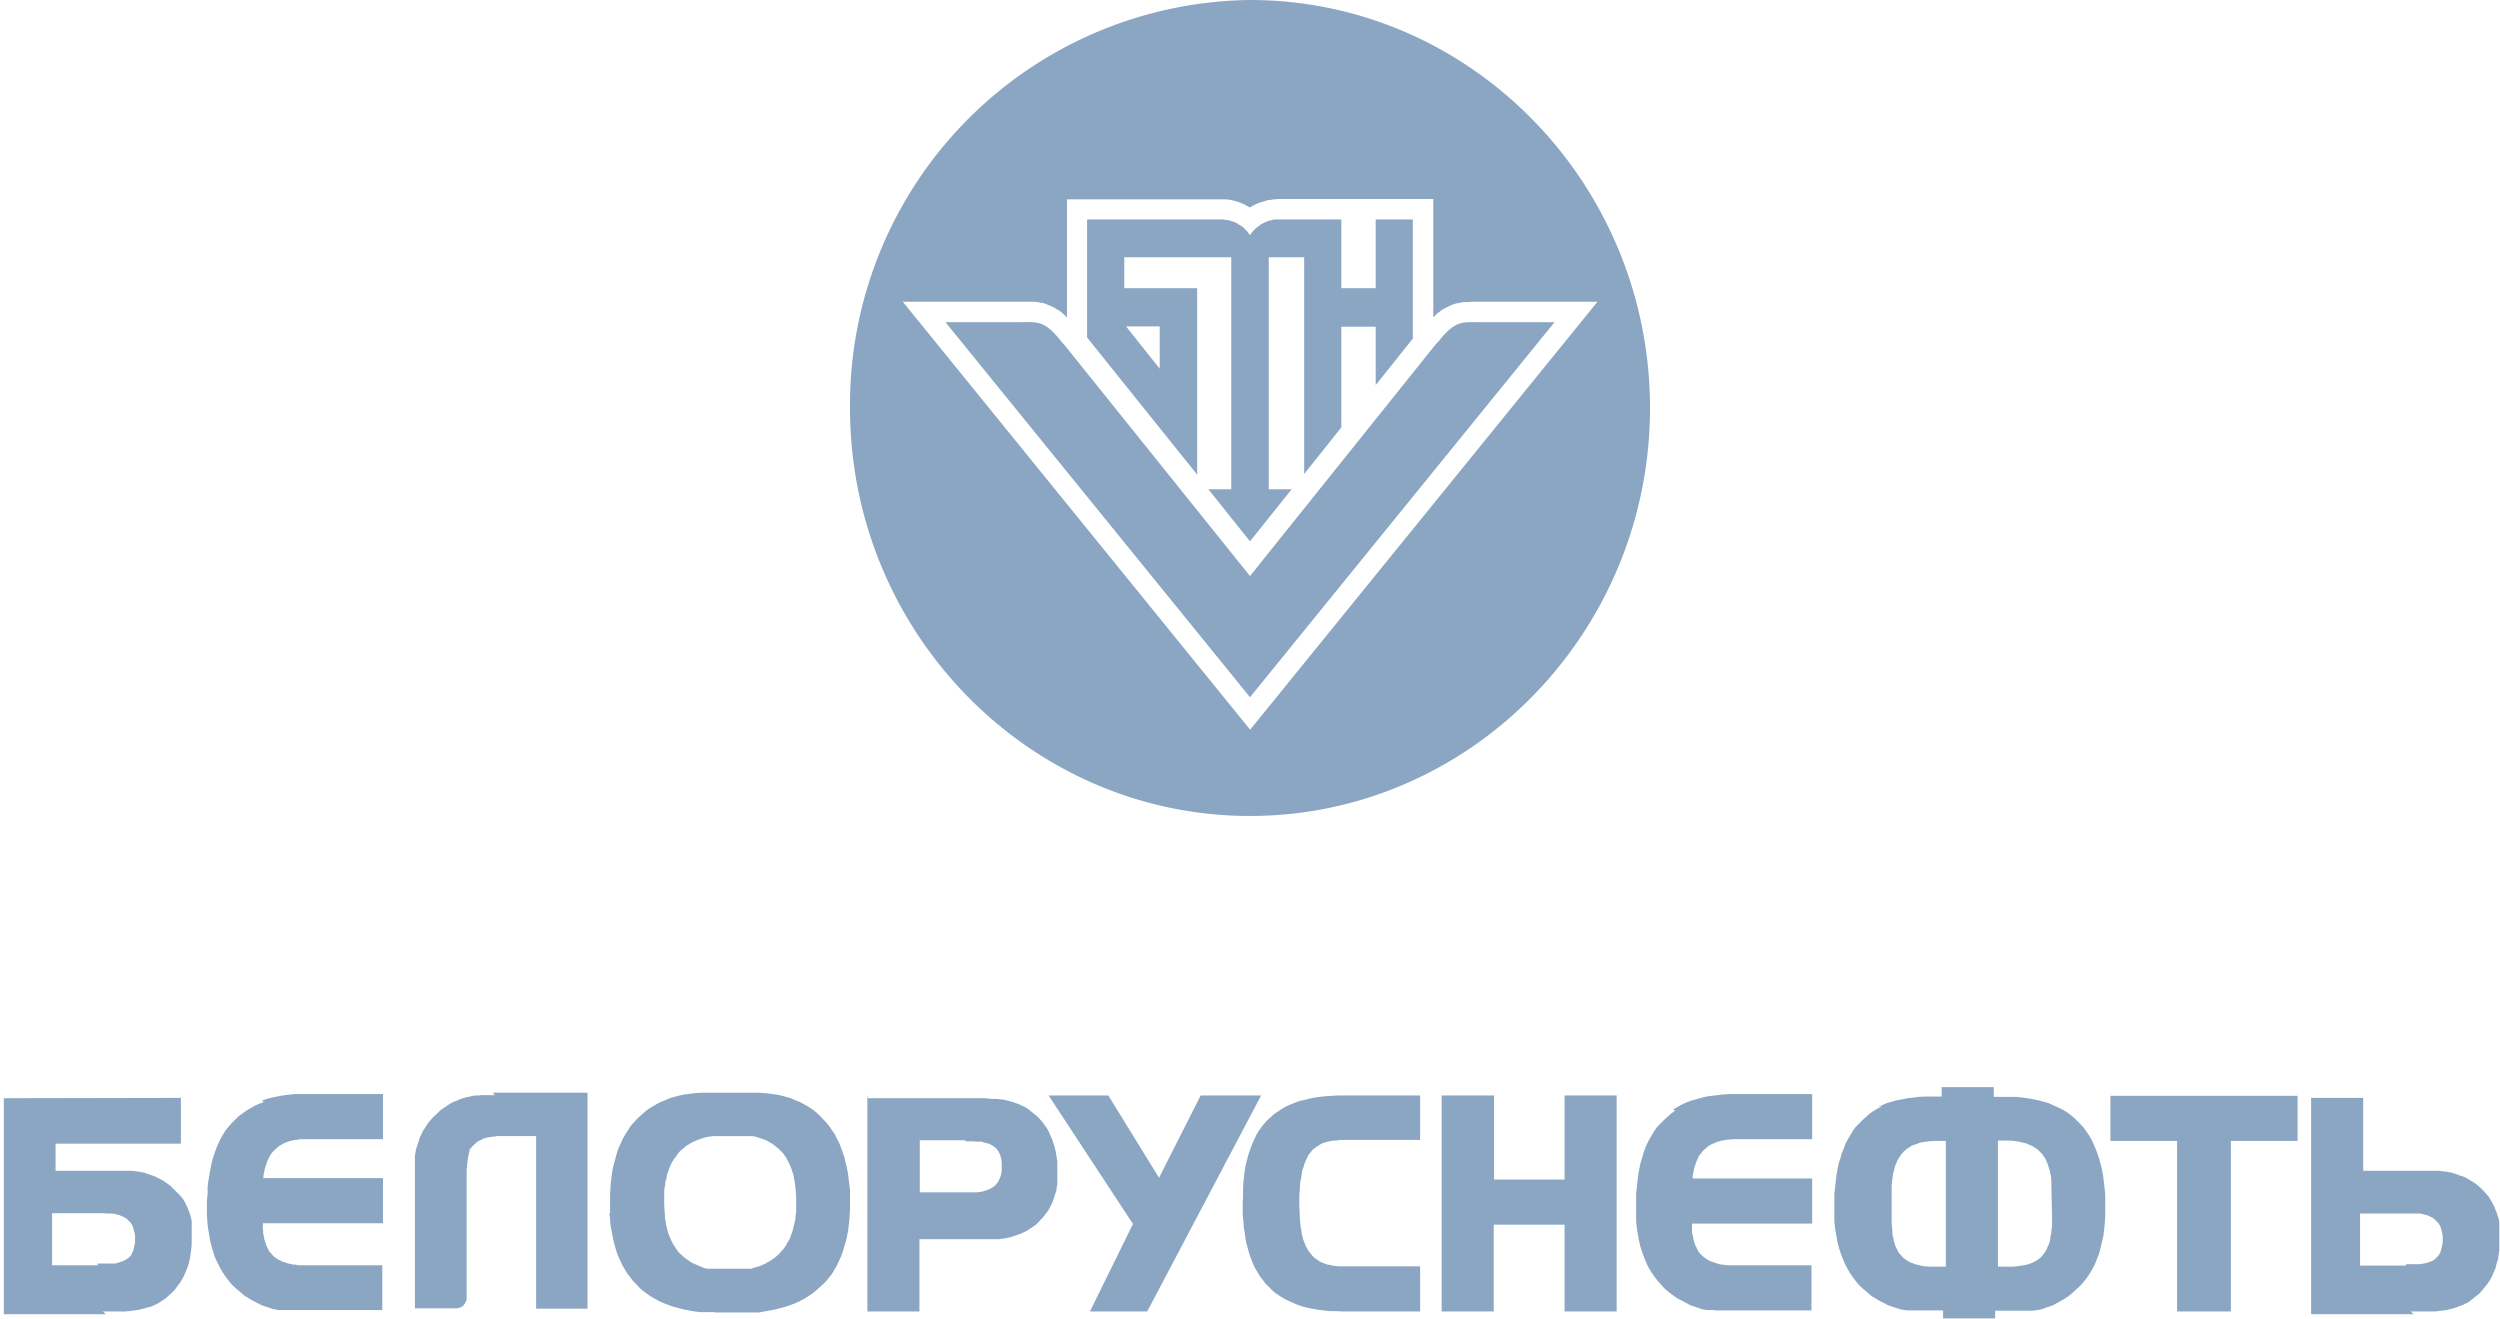 <svg viewBox="0 0 72 38" fill="none" xmlns="http://www.w3.org/2000/svg"><g clip-path="url(#a)" fill="#8BA6C3"><path d="M36 0a11.66 11.66 0 0 0-11.52 11.75c0 6.47 5.17 11.75 11.52 11.75 6.34 0 11.52-5.28 11.52-11.75s-5.17-11.75-11.52-11.75Zm0 21.01-10-12.32h3.79l.06.01h.05l.06.02h.06l.06.02.06.02.06.03.06.02.06.03.06.03.06.04.06.03.05.04.06.05.05.04.05.05.02.02v-3.4h4.54l.13.01.05.01.05.01.05.01.05.02.05.01.05.02.05.02.05.02.05.02.04.03.05.02.04.03h.02l.03-.01.04-.03.05-.02.05-.03.05-.02.05-.02.05-.02.05-.01.05-.02.05-.01.05-.02h.06l.05-.01.05-.01h.06l.05-.01h4.49v3.4l.02-.01.05-.05.05-.05.06-.04.05-.04.06-.04.06-.03.06-.03.06-.03.06-.03.06-.02.06-.02.06-.01.06-.01.05-.01.06-.01h.16l.04-.01h3.65l-10 12.32h-.01Z"/><path d="M34.48 8.3h-2.1v-.89h3.08v6.68h-.66l1.2 1.5 1.2-1.5h-.66v-6.68h1.02v6.24l1.07-1.34v-2.9h.99v1.68l1.07-1.34v-3.43h-1.07v1.98h-.99v-1.98h-1.93l-.03.01h-.03l-.04.02h-.03l-.03.01-.04.01-.03.02-.03.01-.03.01-.03.02-.03.01-.03.02-.03.02-.02.02-.03.02-.03.02-.02.02-.03.02-.02.02-.02.03-.03.02-.02.03-.02.02-.02.03-.02.03-.01.01-.01-.01-.02-.03-.02-.03-.02-.02-.02-.03-.02-.02-.03-.02-.02-.03-.02-.02-.03-.02-.02-.02-.03-.02-.03-.02-.03-.01-.03-.02-.02-.02-.03-.01-.03-.02-.03-.01-.03-.01-.04-.01-.03-.01-.03-.01-.03-.01h-.04l-.03-.01h-.04l-.03-.01h-3.93v3.4l3.17 3.95v-5.37Zm-1.08 2.32-.97-1.22h.97v1.22Z"/><path d="M42.79 9.28h-.12c-.54 0-.74-.08-1.24.55l-.1.11-5.33 6.65-5.34-6.65-.09-.1c-.5-.64-.7-.56-1.24-.56h-2.1l8.77 10.8 8.77-10.8h-1.98Z"/><path fill-rule="evenodd" clip-rule="evenodd" d="M2.95 37.77h.7l.01-.01h.1v-.01h.07l.01-.01h.07l.01-.01h.06l.01-.01h.03l.01-.01h.03l.01-.01h.04v-.01h.04v-.01h.04v-.01h.02v-.01h.04l.01-.01h.03l.01-.01h.03l.01-.01h.03v-.01h.02v-.01h.02v-.01h.02v-.01h.02v-.01h.02l.01-.01h.01l.01-.01h.01l.01-.01h.01l.01-.01h.01v-.01h.02v-.01h.02v-.01h.01l.01-.01h.01v-.01h.01l.01-.01.01-.01h.01v-.01h.01l.01-.01h.01v-.01h.01l.01-.01h.01v-.01h.01l.01-.01h.01l.1-.09.09-.08.09-.09.07-.1.08-.1.06-.1.06-.11.05-.12.05-.12.04-.13.03-.13.02-.14.02-.14.01-.14v-.67h-.01v-.06h-.01v-.04h-.01v-.03l-.01-.01v-.02l-.01-.01v-.02l-.01-.01v-.02l-.01-.01v-.02l-.01-.01-.04-.11-.05-.1-.05-.1-.06-.09-.01-.01-.01-.01-.01-.01-.01-.01-.01-.01v-.01h-.01v-.01h-.01v-.01h-.01v-.01h-.01v-.01h-.01v-.01h-.01v-.01h-.01v-.01h-.01v-.01h-.01v-.01h-.01v-.01h-.01v-.01h-.01v-.01h-.01v-.01h-.01v-.01h-.01v-.01h-.01v-.01h-.01v-.01h-.01v-.01h-.01v-.01h-.01v-.01h-.01v-.01h-.01v-.01h-.01v-.01h-.01v-.01h-.01v-.01h-.01v-.01h-.01v-.01l-.1-.07-.1-.07-.1-.06h-.01l-.01-.01h-.01l-.01-.01h-.01l-.01-.01h-.01l-.01-.01h-.01l-.01-.01h-.01l-.01-.01h-.01l-.01-.01h-.01l-.01-.01h-.01l-.01-.01h-.02l-.01-.01h-.02l-.01-.01h-.02l-.01-.01h-.02l-.01-.01h-.01l-.01-.01h-.02l-.01-.01h-.02l-.01-.01h-.02l-.01-.01h-.02l-.01-.01h-.02l-.01-.01h-.04v-.01h-.06v-.01h-.06v-.01h-.08v-.01h-.08v-.01h-2.23v-.78h3.61v-1.32l-5.1.01v6.22h2.94l-.1-.09Zm-.13-1.33h-1.32v-1.5h1.46l.13.01h.16l.1.02.1.03.07.03.08.04.06.04.05.05.05.05.04.06.03.07.02.07.02.08.02.09v.2l-.02.1-.02.09-.02.07-.04.07-.01.03-.02.03-.05.05-.06.04-.06.04-.08.03-.09.03-.1.03h-.51l.01.05Zm4.78-4.7-.14.05-.13.06-.12.07-.12.07-.11.08-.11.08-.1.1-.1.1-.09.1-.08.1-.08.13-.07.12-.06.13-.06.14-.05.14-.05.15-.04.15-.03.16-.03.17-.03.17-.02.18v.19l-.02.19v.4l.01.2.02.19.03.18.03.18.04.17.05.16.05.16.07.15.07.14.08.14.09.13.09.12.1.12.11.1.12.1.11.1.12.07.11.07.12.06.01.01h.01l.01.01h.01l.01.01h.01l.01.01h.01l.01.01h.01l.01.01h.01l.01.01h.01l.01.01h.01l.01.01h.02l.01.01h.02l.01.01h.02l.01.01h.03v.01h.03v.01h.03v.01h.03v.01h.03v.01h.02v.01h.03v.01h.04l.01.01h.05l.01.01h.05l.01.01h3v-1.29h-2.43l-.07-.02h-.08l-.06-.02-.07-.01-.06-.02-.06-.02-.06-.02-.05-.03-.05-.02-.04-.03-.05-.03-.04-.03-.04-.04-.03-.04-.04-.04-.03-.04-.03-.05-.02-.05-.03-.06-.02-.06-.02-.06-.02-.07-.01-.07-.02-.07v-.1l-.01-.01v-.2h3.46v-1.3h-3.45l.01-.1.02-.08.01-.07.02-.06.02-.07.02-.06.02-.06.03-.05.02-.05.03-.05.03-.05.03-.04.04-.04.04-.04.04-.04.04-.03.04-.04.05-.02.04-.03.06-.03.05-.02.06-.02.05-.02.07-.01.06-.02h.07l.07-.02h2.41v-1.3h-2.56l-.17.02-.16.02-.16.03-.15.03-.15.04-.14.05.06.04Zm6.65-.2h-.42l-.02.01h-.14l-.01.01h-.07l-.01.01-.14.03h-.03l-.01.01h-.02l-.01.01h-.03v.01h-.03v.01h-.03l-.01.01-.12.05-.12.05-.12.07-.1.07-.12.08-.1.1-.11.1-.09.1-.08.1-.06.1-.07.1-.05.11-.05.1v.04l-.01.01v.02l-.01.01v.01l-.01.01v.02l-.01.01v.02l-.01.01v.02l-.01.01v.03h-.01v.03h-.01v.03h-.01v.03h-.01v.04l-.01.01v.05l-.01.01v.05l-.01.01v4.42h1.23v-.01h.03l.01-.01h.02l.01-.01h.02l.02-.01.01-.01h.01l.01-.01h.01v-.01h.01v-.01h.01v-.01h.01v-.01l.01-.01v-.01h.01v-.01l.01-.01v-.01l.02-.03v-.01l.01-.01v-.02h.01v-.03h.01v-3.78l.01-.01v-.1l.01-.02v-.07l.01-.02v-.06l.01-.01v-.05h.01v-.05h.01v-.04l.01-.01v-.03h.01v-.07l.01-.01v-.01h.01v-.01h.01v-.01h.01v-.01h.01v-.01h.01v-.01h.01v-.01l.01-.01.01-.01.01-.01h.01v-.01l.01-.01h.01v-.01h.01v-.01h.01v-.01h.01v-.01h.01v-.01h.01v-.01h.01v-.01h.01v-.01h.01v-.01h.01l.01-.01h.01l.01-.01h.01l.01-.01h.01v-.01h.02v-.01h.02v-.01h.02v-.01h.02v-.01h.02v-.01h.02v-.01h.02v-.01h.03l.01-.01h.04v-.01h.05l.01-.01.08-.01h.04l.01-.01h.07l.01-.01h1.15v4.97h1.48v-6.22h-2.72l.05.08Zm3.3 3.4.02.16.01.17.03.16.03.16.03.15.04.15.04.14.05.14.06.13.06.13.07.12.07.12.08.1.08.11.1.1.09.1.1.09.11.08.11.08.12.07.13.07.13.06.13.05.14.05.15.04.15.04.16.03.16.03.17.02h.4l.02.01h1.26l.17-.03.16-.03.16-.03.15-.04.15-.04.14-.05.13-.05.13-.06.13-.07.11-.07.12-.08.1-.08.1-.09.1-.09.1-.1.08-.1.08-.1.07-.12.07-.12.06-.13.06-.13.05-.13.04-.14.04-.14.04-.15.03-.16.02-.15.02-.17.01-.16.01-.18v-.53l-.02-.17-.02-.16-.02-.16-.03-.16-.04-.15-.03-.15-.05-.14-.05-.14-.05-.13-.07-.13-.06-.13-.08-.11-.08-.12-.08-.1-.1-.1-.09-.1-.1-.09-.1-.08-.12-.08-.12-.07-.13-.07-.13-.05-.13-.06-.14-.04-.15-.04-.15-.03-.16-.02-.16-.02-.17-.01h-1.65l-.16.01-.16.02-.16.02-.15.03-.15.04-.14.04-.13.06-.13.05-.13.07-.12.07-.11.07-.1.08-.11.1-.1.09-.09.1-.09.1-.07.11-.08.12-.07.12-.06.13-.06.13-.05.13-.04.14-.04.15-.04.15-.03.15-.02.16-.02.16-.01.17-.01.16v.54h-.02Zm4.1 1.6h-1.28l-.08-.02-.08-.03-.07-.03-.07-.03-.07-.03-.07-.03-.06-.04-.06-.04-.06-.04-.05-.04-.05-.05-.05-.04-.05-.05-.04-.05-.04-.06-.04-.06-.04-.06-.03-.06-.03-.06-.03-.07-.03-.07-.03-.08-.02-.08-.02-.08-.02-.08-.01-.09-.02-.09v-.1l-.01-.09-.01-.2v-.4l.01-.08.02-.09v-.08l.03-.08.01-.08.02-.08.03-.07.02-.07.03-.07.03-.07.03-.06.04-.06.04-.06.04-.05.04-.06.04-.05.05-.05.05-.04.05-.04.05-.05.06-.03.06-.04.06-.03.06-.03.07-.03.07-.03h.03v-.01h.02l.01-.01.02-.01h.03v-.01h.03l.01-.01h.02l.02-.01h.03l.02-.01h.04l.01-.01h.06l.02-.01h1.17l.09.02.07.02.08.03.07.02.07.03.06.03.06.04.06.03.06.04.05.05.06.04.04.04.05.05.05.05.04.06.04.05.03.06.04.07.03.06.03.07.03.07.02.07.03.08.02.08.01.08.02.09.01.08.01.1.01.09.01.2v.4l-.02.09v.09l-.02.08-.02.09-.02.08-.02.08-.02.07-.03.07-.02.07-.03.07-.04.06-.03.06-.04.06-.04.06-.04.05-.05.05-.04.05-.05.05-.05.04-.06.05-.06.04-.06.04-.06.03-.06.04-.07.03-.07.03-.08.03-.08.02-.07.02-.03.02Zm3.33-4.99v6.22h1.5v-2.08h2.3l.01-.01h.07l.01-.01h.08v-.01h.04v-.01h.05v-.01h.05v-.01h.03v-.01h.03v-.01h.03v-.01h.03v-.01h.03v-.01h.03v-.01h.03v-.01h.03v-.01h.03v-.01h.03v-.01h.02v-.01h.02v-.01h.01l.11-.05.1-.06.1-.07.1-.07v-.01h.01v-.01h.01l.01-.01v-.01h.01v-.01h.01v-.01h.01v-.01h.01v-.01h.01v-.01h.01v-.01h.01v-.01l.08-.08.07-.09.07-.09.06-.1.05-.1v-.01h.01v-.02h.01v-.02h.01v-.02l.01-.01v-.02l.01-.01v-.02l.01-.01v-.02l.01-.01v-.02l.01-.01v-.02l.01-.01v-.03h.01v-.03h.01v-.03h.01v-.03h.01v-.03h.01v-.05h.01v-.06l.01-.01v-.06h.01v-.67l-.02-.14-.02-.13-.03-.13-.04-.13-.04-.12-.05-.11-.05-.12-.06-.1-.07-.1-.08-.1-.08-.09-.09-.08-.1-.08-.1-.08-.08-.06h-.03v-.01h-.01l-.01-.01h-.01l-.01-.01h-.01l-.01-.01h-.01l-.01-.01h-.02v-.01h-.02v-.01h-.02v-.01h-.02v-.01h-.02v-.01h-.03v-.01h-.03v-.01h-.03v-.01h-.02v-.01h-.03v-.01h-.03v-.01h-.04v-.01h-.04v-.01h-.04v-.01h-.04v-.01h-.04v-.01h-.04v-.01h-.08v-.01h-.08v-.01h-.23l-.02-.01h-.09l-.02-.01h-3.43v-.08Zm2.82 1.32h.21l.13.01h.14l.01.01h.01l.1.03.09.02.07.04.06.04.06.04.04.05.04.06.03.06.03.08.02.09.01.1v.2l-.01.09-.02.08-.03.07-.03.07-.04.06-.04.05-.05.05-.07.04-.07.04-.08.03-.09.03-.1.02-.1.01h-1.63v-1.5h1.32l-.01.03Zm2.4-1.32 2.43 3.7-1.24 2.52h1.65l3.28-6.22h-1.74l-1.2 2.37-1.46-2.37h-1.71Zm8.52 1.28h2.18v-1.28h-2.38l-.17.01-.17.01-.17.02-.15.02-.15.03-.15.04-.14.03-.13.05-.13.05-.13.06-.12.07-.1.07-.11.07-.1.09-.1.09-.09.1-.08.1-.08.11-.07.12-.06.13-.06.13-.05.14-.05.14-.04.15-.04.16-.03.16-.02.17-.02.18-.01.19v.2l-.01.2v.36l.02.17.01.17.03.17.02.16.03.15.04.15.04.14.05.14.05.13.06.13.07.12.07.12.08.1.08.11.1.1.09.09.1.09.11.07.12.08.12.06.13.06.14.06.14.05.15.04.15.03.16.03.17.02.18.02h.18l.18.01h2.24v-1.3h-2.36l-.08-.01-.08-.01-.07-.02-.08-.01-.06-.02-.07-.03-.06-.02-.05-.03-.05-.04-.05-.03-.05-.04-.04-.04-.04-.05-.04-.05-.04-.05-.03-.06-.04-.06-.02-.06-.03-.07-.03-.08-.02-.08-.02-.08-.01-.09-.02-.1-.01-.09-.01-.1-.01-.22-.01-.23v-.26l.02-.24v-.11l.02-.1.02-.1.01-.1.02-.09.03-.08.02-.08.03-.08.03-.06.03-.07.03-.06.04-.05.04-.05.04-.05.04-.04.05-.03.05-.04.05-.03.05-.03.06-.03.07-.02.06-.02.07-.01.08-.02h.08l.08-.01.09-.01h.1Zm4.3-1.28h-1.5v6.22h1.5v-2.5h2.04v2.5h1.5v-6.22h-1.5v2.42h-2.03v-2.42Zm5.22.44-.11.08-.1.09-.1.09-.1.1-.1.1-.08.11-.07.12-.07.12-.07.13-.06.14-.05.14-.04.15-.05.16-.03.16-.03.16-.02.18-.02.18-.02.18v.79l.02.2.03.17.03.18.04.17.05.16.06.16.06.15.07.15.08.13.09.13.1.13.1.11.1.11.12.1.12.09.11.08.12.06.11.06h.01v.01h.02v.01h.02v.01h.02v.01h.02v.01h.01v.01h.02v.01h.02v.01h.02l.01.01h.02l.01.01h.02l.01.01h.02l.01.01h.02l.01.01h.02l.01.01h.02l.01.01h.03v.01h.03v.01h.02v.01h.03v.01h.03v.01h.06v.01h.06l.01.01h.23v.01h2.79v-1.3h-2.43l-.07-.01-.08-.01-.07-.01-.06-.02-.06-.02-.06-.02-.06-.02-.05-.02-.05-.03-.05-.03-.04-.03-.04-.03-.04-.04-.03-.03-.04-.04-.03-.05-.03-.05-.02-.05-.03-.05-.02-.06-.02-.06-.02-.07-.01-.07-.02-.07-.01-.08v-.23h3.46v-1.3h-3.44v-.1l.02-.08.01-.07.02-.07.02-.06.02-.06.02-.06.03-.06.02-.05.03-.05.03-.04.04-.05.03-.04.04-.04.04-.03.04-.04.04-.03.05-.03.05-.03.05-.02.05-.02.06-.03.06-.01.06-.02.07-.01.06-.01.07-.01.15-.01h2.26v-1.3h-2.38l-.18.01-.17.02-.16.02-.16.02-.15.04-.15.04-.14.04-.13.05-.13.06-.13.07-.12.07.05.04Zm7.77 4.49h-.42l-.16-.01-.07-.01-.07-.02-.06-.01-.06-.02-.06-.02-.06-.02-.05-.02-.05-.03-.05-.03-.04-.03-.04-.03-.04-.04-.03-.04-.04-.04-.03-.04-.03-.05-.02-.05-.03-.06-.02-.05-.02-.07-.02-.06-.01-.07-.02-.07-.01-.08v-.09l-.02-.17v-1.13l.02-.16.01-.08.01-.07.02-.07.02-.07.01-.06.02-.06.03-.06.02-.06.03-.05.03-.05.03-.04.03-.05.04-.04.03-.04.04-.03.04-.04.05-.03.05-.03.04-.03.05-.02.06-.02.06-.02.05-.02.07-.02.06-.01.07-.01.07-.01.15-.01h.35v3.62h-.03Zm2.03-3.61h.07l.07.02.06.01.06.02.06.01.06.03.05.02.05.02.05.03.05.03.04.03.04.03.04.04.04.04.04.04.03.05.03.04.03.05.02.05.03.06.02.06.02.06.02.06.02.07.01.07.02.07.01.16v.08l.02 1.03v.19l-.02.08v.08l-.02.08-.01.08-.01.07-.02.06-.02.06-.03.06-.02.06-.03.05-.03.05-.03.04-.03.04-.03.04-.04.03-.04.04-.05.03-.04.03-.05.02-.05.03-.06.02-.06.02-.06.02-.07.01-.06.01-.08.01-.15.02h-.45v-3.63h.35l.15.01Zm-3.85-1-.12.06-.12.07-.11.08-.1.09-.1.09-.1.1-.1.1-.07.1-.08.13-.07.12-.07.13-.05.14-.06.14-.04.15-.05.15-.03.16-.03.17-.02.17-.02.18-.02.19v.79l.02.19.03.18.03.18.04.17.05.16.06.16.06.15.07.14.08.14.09.13.09.12.1.12.11.1.12.1.11.1.12.07.11.07.12.06h.01l.01.01h.01l.01.01h.01l.01.01h.01l.01.01.01.01h.01l.01.01h.01l.01.01h.01l.01.01h.03v.01h.03v.01h.02v.01h.03v.01h.03v.01h.04v.01h.02l.01.01h.02l.01.01h.02l.01.01h.02l.01.01h.02l.01.01h.05v.01h.06v.01h.06l.01.01h1.06v.23h1.5v-.22h1.1v-.01h.08l.01-.01h.05l.01-.01h.04l.01-.01h.04v-.01h.03v-.01h.03v-.01h.03v-.01h.02v-.01h.03v-.01h.03v-.01h.03v-.01h.03v-.01h.03v-.01h.03v-.01h.02l.11-.06.11-.06.12-.07.11-.07.12-.1.11-.1.11-.1.1-.11.1-.13.09-.13.08-.14.07-.14.06-.15.06-.16.04-.16.04-.17.04-.18.02-.18.02-.2.01-.19v-.6l-.02-.18-.02-.18-.02-.17-.03-.17-.04-.16-.04-.15-.05-.15-.05-.14-.06-.14-.06-.13-.07-.12-.08-.12-.08-.11-.09-.1-.1-.1-.1-.1-.1-.08-.11-.08-.12-.07-.13-.06-.13-.06-.13-.06-.14-.04-.15-.04-.15-.03-.16-.03-.16-.02-.17-.02h-.65v-.28h-1.5v.27h-.48l-.18.01-.16.02-.17.02-.15.03-.16.03-.14.04-.14.04-.14.06-.13.06.12-.03Zm8.51.99v4.91h1.55v-4.91h1.92v-1.3h-5.39v1.3h1.92Zm6.73 4.91h.74l.01-.01h.07l.01-.01h.07l.02-.01h.06l.02-.01h.05l.01-.01h.02l.01-.01h.03l.01-.01h.03l.01-.01h.04v-.01h.03l.01-.01h.02l.01-.01h.02l.01-.01h.02l.01-.01h.02v-.01h.03v-.01h.02l.01-.01h.02l.01-.01h.02v-.01h.02l.09-.05h.02v-.01h.02v-.01h.02v-.01h.02v-.01h.01v-.01h.01l.1-.08.1-.08.1-.08.08-.09.08-.1.07-.09.07-.1.06-.11.05-.12.05-.11.03-.13.04-.12.02-.14.02-.13v-.84l-.01-.01v-.04l-.01-.01v-.03h-.01v-.03h-.01v-.03h-.01v-.03h-.01v-.03h-.01v-.03l-.05-.1v-.03l-.01-.01v-.01l-.01-.01v-.01l-.01-.01v-.01l-.01-.01v-.01l-.01-.01v-.01l-.01-.01v-.01l-.01-.01v-.01l-.06-.1-.06-.1-.07-.08-.07-.08-.08-.08-.09-.08-.09-.07-.1-.06-.1-.06-.11-.06h-.02l-.01-.01h-.02l-.01-.01h-.02l-.01-.01h-.02l-.01-.01h-.02l-.01-.01h-.02l-.01-.01h-.01l-.01-.01h-.02l-.01-.01h-.02l-.01-.01h-.02l-.01-.01h-.02l-.01-.01h-.02l-.01-.01h-.05v-.01h-.06v-.01h-.06v-.01h-.08v-.01h-.08v-.01h-2.22v-2.1h-1.5v6.23h2.95l-.08-.08Zm-.14-1.32h-1.32v-1.5h1.74l.11.03.09.02.08.04.07.03.06.05.05.05.05.05.04.06.03.06.02.07.02.08.02.1v.2l-.02.1-.02.08-.02.08-.03.06-.04.06-.05.05-.05.05-.06.04-.08.03-.08.03-.1.02-.11.02h-.39l-.01.04Z"/></g><defs><clipPath id="a"><path fill="#fff" d="M0 0h72v38h-72z"/></clipPath></defs></svg>